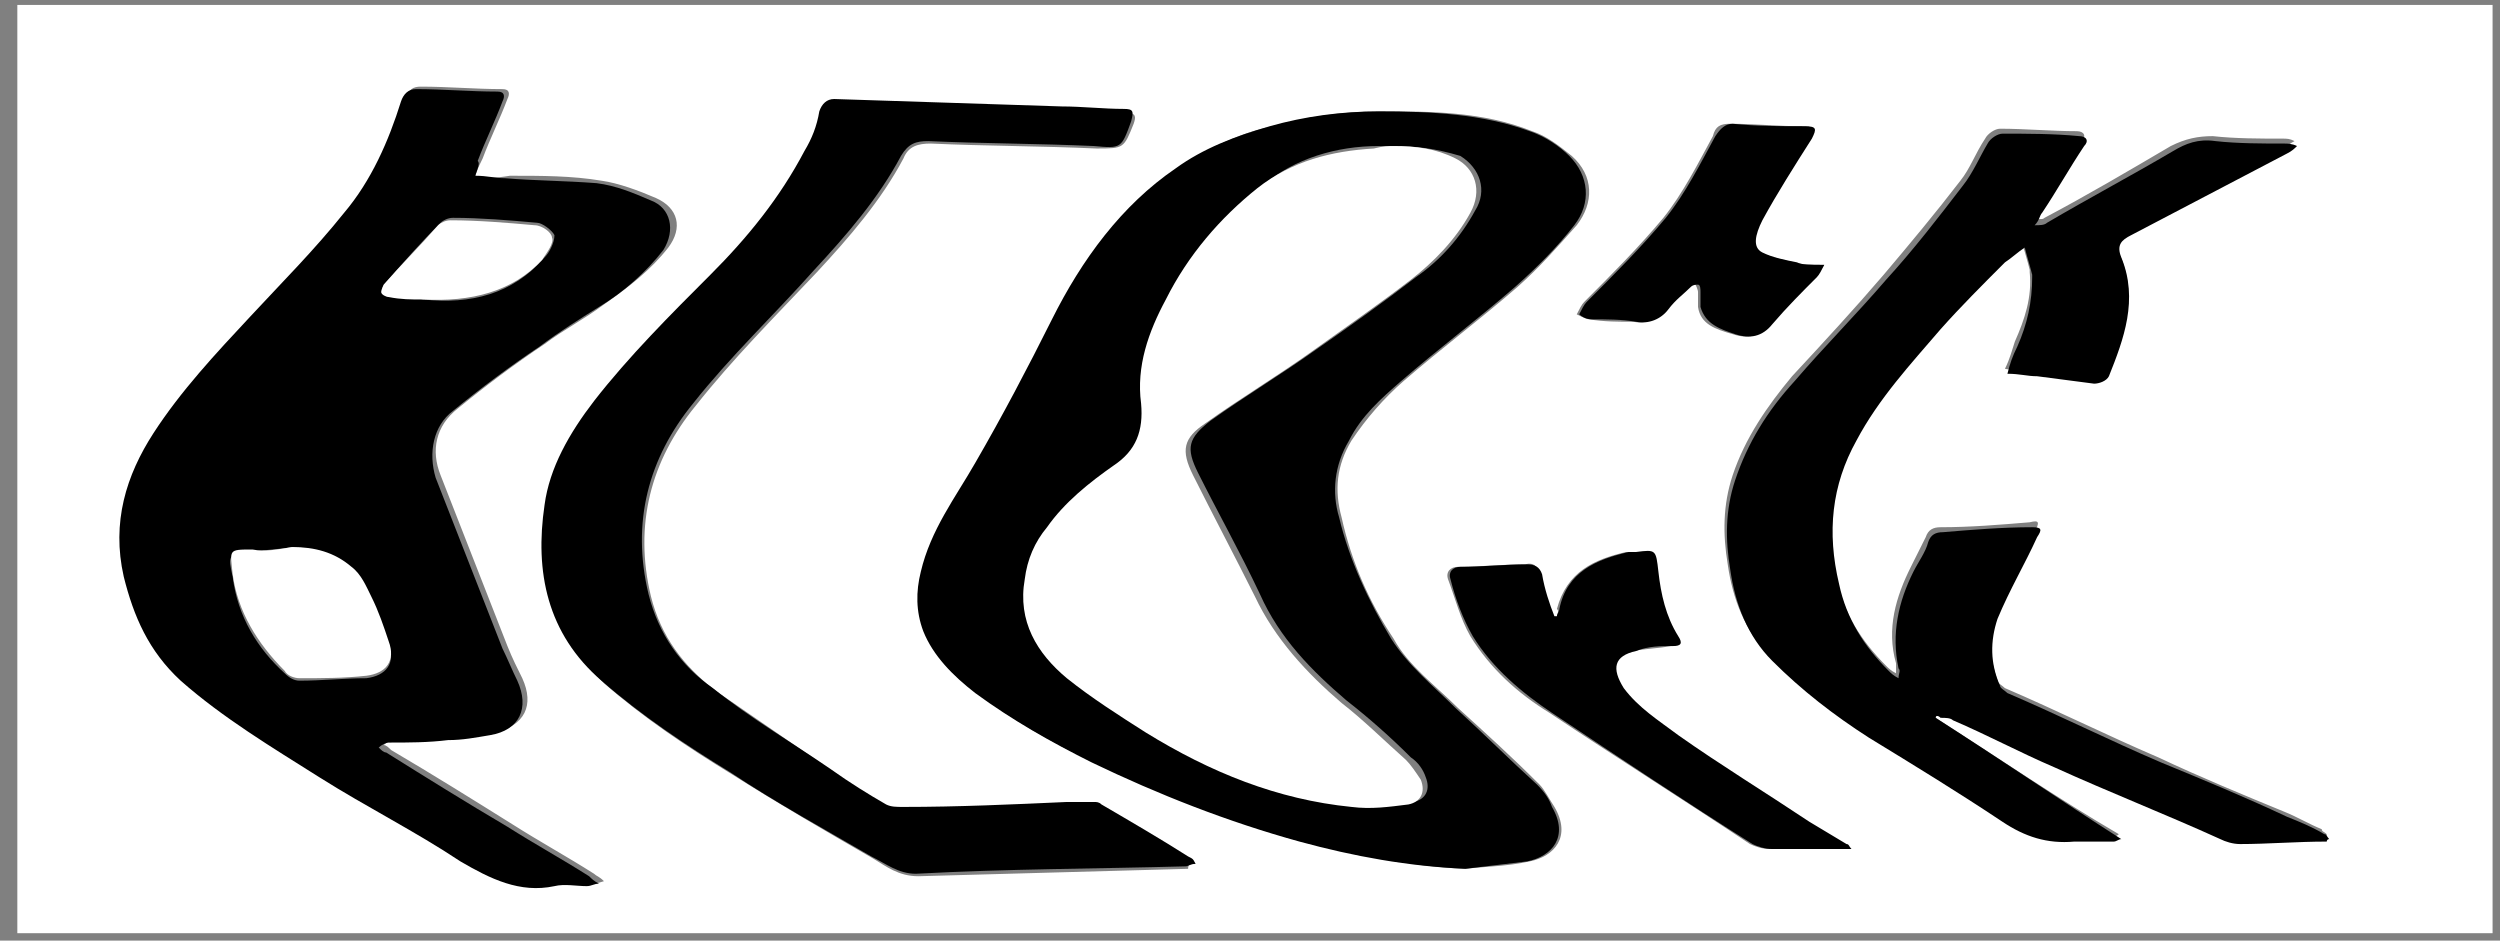 <?xml version="1.0" encoding="UTF-8"?>
<svg width="101px" height="38px" viewBox="0 0 101 38" version="1.1" xmlns="http://www.w3.org/2000/svg" xmlns:xlink="http://www.w3.org/1999/xlink">
    <rect x="0" y="0" width="101" height="38" fill="#808080" stroke="none"/>
    <!-- Generator: Sketch 49.3 (51167) - http://www.bohemiancoding.com/sketch -->
    <title>xsK0fN_1_</title>
    <desc>Created with Sketch.</desc>
    <defs></defs>
    <g id="Page-1" stroke="none" stroke-width="1" fill="none" fill-rule="evenodd">
        <g id="plork-logos" transform="translate(-832, -151)" fill-rule="nonzero">
            <g id="xsK0fN_1_" transform="translate(832, 151)">
                <g id="Group">
                    <path d="M0.7,37.7 C0.7,25.2 0.7,12.7 0.7,0.2 C34,0.2 67.3,0.2 100.7,0.2 C100.7,12.7 100.7,25.2 100.7,37.7 C67.4,37.7 34,37.7 0.7,37.7 Z M59.2,35.1 C60.1,35 60.9,35 61.8,34.8 C62.8,34.6 63.5,33.8 62.8,32.6 C62.6,32.3 62.4,31.9 62.2,31.7 C61.1,30.6 60,29.6 58.9,28.6 C58,27.7 56.9,26.9 56.3,25.8 C55.3,24.3 54.6,22.7 54.2,20.9 C53.9,19.8 54,18.8 54.6,17.8 C55.2,16.9 55.9,16.1 56.7,15.4 C58.2,14.1 59.8,12.9 61.3,11.6 C62.2,10.8 62.9,10 63.7,9.1 C64.4,8.2 64.4,7.1 63.5,6.3 C63,5.9 62.5,5.5 61.9,5.3 C59.9,4.5 57.8,4.5 55.8,4.5 C54.3,4.5 52.9,4.7 51.4,5.1 C50,5.4 48.8,6 47.6,6.8 C45.4,8.4 43.8,10.5 42.6,12.9 C41.6,14.9 40.6,16.8 39.5,18.7 C38.7,20.1 37.7,21.4 37.3,23.1 C37.1,23.9 37.2,24.7 37.4,25.5 C37.8,26.6 38.6,27.4 39.5,28 C40.9,29.1 42.5,30 44.2,30.8 C46.9,32.1 49.7,33.2 52.6,34 C54.7,34.5 56.9,35 59.2,35.1 Z M19.2,7.1 C19.3,6.8 19.4,6.6 19.5,6.4 C19.8,5.6 20.2,4.8 20.5,4 C20.6,3.8 20.6,3.6 20.3,3.6 C19.2,3.6 18.1,3.5 17,3.5 C16.7,3.5 16.5,3.6 16.4,4 C15.9,5.6 15.2,7.2 14.1,8.5 C12.9,9.9 11.6,11.3 10.3,12.7 C8.9,14.2 7.5,15.7 6.4,17.4 C5.3,19.2 4.7,21.1 5.2,23.2 C5.6,24.9 6.3,26.3 7.5,27.4 C9.2,29 11.2,30.1 13.1,31.3 C15,32.5 16.9,33.5 18.8,34.7 C20,35.5 21.2,36 22.6,35.7 C23,35.6 23.5,35.7 23.9,35.7 C24,35.7 24.1,35.7 24.4,35.6 C24.2,35.4 24.1,35.4 24,35.3 C22.9,34.6 21.8,34 20.7,33.3 C19.1,32.3 17.5,31.3 15.8,30.3 C15.7,30.2 15.6,30.1 15.5,30.1 C15.6,30 15.8,29.9 15.9,29.9 C16.7,29.9 17.5,29.8 18.3,29.8 C18.9,29.8 19.4,29.7 20,29.6 C21.2,29.3 21.6,28.5 21.1,27.4 C20.9,27 20.7,26.6 20.5,26.1 C19.6,23.8 18.7,21.5 17.8,19.2 C17.4,18.2 17.6,17.2 18.5,16.5 C19.6,15.6 20.8,14.7 22,13.9 C22.8,13.3 23.6,12.9 24.4,12.3 C25.4,11.6 26.3,10.9 27,10 C27.6,9.2 27.4,8.4 26.5,8 C25.8,7.7 25,7.4 24.3,7.3 C23.1,7.1 21.9,7.1 20.6,7.1 C20,7.2 19.7,7.2 19.2,7.1 Z M78.2,29 C78.2,28.9 78.2,28.9 78.3,28.8 C78.5,28.8 78.6,28.8 78.8,28.9 C80.2,29.5 81.5,30.2 82.9,30.8 C85.1,31.8 87.4,32.7 89.6,33.7 C89.9,33.8 90.2,33.9 90.4,33.9 C91.6,33.9 92.8,33.9 93.9,33.8 C93.9,33.8 94,33.8 94,33.7 C93.9,33.6 93.8,33.6 93.8,33.5 C93.3,33.3 92.8,33 92.3,32.8 C90.6,32.1 88.9,31.4 87.2,30.6 C85.1,29.7 83.1,28.7 81,27.8 C80.9,27.7 80.7,27.6 80.7,27.5 C80.4,26.6 80.3,25.7 80.6,24.8 C81,23.7 81.6,22.6 82.2,21.5 C82.4,21.1 82.4,21 82,21.1 C80.8,21.2 79.6,21.3 78.4,21.3 C78.1,21.3 77.9,21.4 77.8,21.7 C77.6,22.1 77.4,22.5 77.2,22.9 C76.6,24.1 76.2,25.4 76.6,26.8 C76.6,26.9 76.6,27 76.6,27.2 C76.4,27.1 76.3,27 76.2,26.9 C75.2,25.9 74.5,24.8 74.2,23.4 C73.8,21.4 74,19.5 74.9,17.6 C75.8,15.9 77.1,14.5 78.3,13.1 C79.1,12.1 80,11.3 80.9,10.4 C81.1,10.2 81.4,10 81.7,9.8 C81.8,10.2 81.9,10.5 82,10.9 C82,10.9 82,11 82,11 C82.1,12 81.8,12.9 81.4,13.8 C81.3,14.1 81.2,14.5 81,14.9 C81.5,15 81.8,15 82.2,15 C83,15.1 83.7,15.2 84.5,15.3 C84.7,15.3 85,15.2 85.1,15 C85.8,13.5 86.4,11.9 85.6,10.2 C85.4,9.7 85.6,9.5 86,9.3 C88.1,8.2 90.2,7.1 92.3,6 C92.4,5.9 92.5,5.8 92.7,5.7 C92.5,5.6 92.4,5.6 92.2,5.6 C91.3,5.6 90.3,5.6 89.4,5.5 C88.8,5.5 88.3,5.6 87.7,5.9 C86,6.9 84.3,7.9 82.6,8.8 C82.5,8.9 82.4,8.8 82.1,8.9 C82.2,8.7 82.3,8.5 82.4,8.4 C83,7.5 83.5,6.6 84.1,5.7 C84.3,5.5 84.2,5.3 83.9,5.3 C82.9,5.3 81.8,5.2 80.8,5.2 C80.6,5.2 80.3,5.4 80.2,5.6 C79.8,6.2 79.6,6.8 79.2,7.3 C78.2,8.6 77.2,9.8 76.1,11.1 C74.9,12.5 73.7,13.8 72.4,15.2 C71.4,16.4 70.5,17.7 70,19.2 C69.6,20.4 69.6,21.6 69.8,22.8 C70,24.2 70.5,25.5 71.5,26.5 C72.6,27.7 74,28.7 75.4,29.6 C77.2,30.8 79,31.8 80.8,33 C81.7,33.6 82.6,33.9 83.7,33.8 C84.2,33.8 84.8,33.8 85.3,33.8 C85.4,33.8 85.5,33.8 85.6,33.7 C83.2,32.3 80.7,30.6 78.2,29 Z M48.3,34.9 C48.2,34.8 48.2,34.7 48.1,34.7 C46.9,34 45.7,33.3 44.6,32.6 C44.5,32.5 44.4,32.5 44.3,32.5 C43.9,32.5 43.5,32.5 43.2,32.5 C41,32.6 38.8,32.6 36.6,32.7 C36.4,32.7 36.1,32.7 35.9,32.6 C35.1,32.2 34.4,31.7 33.7,31.2 C32.1,30.1 30.5,29 28.9,27.9 C27.6,26.9 26.7,25.7 26.3,24.1 C25.6,21.2 26.3,18.6 28.1,16.4 C29.6,14.5 31.3,12.8 33,11 C34.3,9.6 35.6,8.1 36.5,6.4 C36.7,5.9 37.1,5.8 37.6,5.8 C39.8,5.9 42.1,5.9 44.3,6 C45.4,6 45.4,6 45.8,5 C45.9,4.7 45.9,4.6 45.5,4.5 C44.7,4.5 43.8,4.4 43,4.4 C39.9,4.3 36.9,4.2 33.8,4.1 C33.4,4.1 33.3,4.3 33.2,4.6 C33,5.1 32.8,5.7 32.6,6.2 C31.6,8.1 30.3,9.7 28.8,11.2 C27.2,12.9 25.6,14.5 24.1,16.3 C23.1,17.6 22.3,18.9 22.1,20.5 C21.7,23.2 22.3,25.6 24.4,27.6 C26,29 27.8,30.2 29.6,31.3 C31.5,32.5 33.4,33.6 35.3,34.7 C35.8,35 36.3,35.4 37.1,35.4 C40.7,35.3 44.3,35.2 48,35.1 C48,34.9 48.1,34.9 48.3,34.9 Z M62.9,24.9 C62.8,24.9 62.8,24.9 62.7,24.9 C62.5,24.3 62.3,23.8 62.2,23.2 C62.1,22.9 62,22.7 61.6,22.8 C60.7,22.8 59.8,22.9 58.9,22.9 C58.6,22.9 58.4,23.1 58.5,23.4 C58.8,24.2 59,25 59.4,25.7 C60.2,27 61.3,28 62.6,28.8 C65.3,30.6 68,32.3 70.7,34.1 C70.9,34.2 71.2,34.3 71.5,34.3 C72.2,34.3 73,34.3 73.7,34.3 C74,34.3 74.3,34.3 74.7,34.3 C74.6,34.2 74.5,34.1 74.5,34.1 C74,33.8 73.5,33.5 73,33.2 C71.2,32.1 69.5,30.9 67.7,29.7 C66.9,29.2 66.1,28.7 65.5,27.8 C65,27 65.1,26.5 66,26.3 C66.5,26.2 67,26.2 67.5,26.1 C67.8,26.1 67.9,26 67.7,25.7 C67.2,24.9 67,24.1 66.9,23.1 C66.8,22.3 66.8,22.3 66,22.3 C65.9,22.3 65.8,22.3 65.7,22.3 C64.4,22.6 63.3,23.1 62.9,24.6 C63,24.7 62.9,24.8 62.9,24.9 Z M73.7,10.7 C73.2,10.7 72.8,10.7 72.5,10.6 C72,10.5 71.6,10.4 71.1,10.2 C70.7,10 70.7,9.5 71.1,8.9 C71.8,7.8 72.5,6.7 73.1,5.6 C73.3,5.2 73.3,5.1 72.8,5.1 C71.8,5.1 70.9,5 69.9,5 C69.5,5 69.3,5.1 69.2,5.5 C68.6,6.6 68,7.8 67.2,8.8 C66.2,10 65.1,11.1 64,12.2 C63.9,12.3 63.8,12.5 63.7,12.7 C63.9,12.8 64.1,12.9 64.2,12.9 C64.8,13 65.4,13 66,13 C66.5,13.1 66.9,12.9 67.3,12.5 C67.6,12.2 67.9,11.9 68.2,11.6 C68.3,11.5 68.4,11.5 68.5,11.5 C68.5,11.5 68.6,11.7 68.6,11.8 C68.6,12 68.6,12.2 68.6,12.4 C68.7,13.1 69.3,13.3 70,13.5 C70.6,13.7 71.1,13.6 71.5,13.1 C72.1,12.4 72.7,11.8 73.3,11.2 C73.4,11.1 73.5,11 73.7,10.7 Z" id="Shape" fill="#FFFFFF"></path>
                    <path d="M59.2,35.1 C56.9,35 54.7,34.6 52.5,34 C49.6,33.2 46.8,32.1 44.1,30.8 C42.5,30 40.9,29.1 39.4,28 C38.5,27.3 37.7,26.5 37.3,25.5 C37,24.7 37,23.9 37.2,23.1 C37.6,21.4 38.6,20.1 39.4,18.7 C40.5,16.8 41.5,14.9 42.5,12.9 C43.7,10.5 45.3,8.3 47.5,6.8 C48.6,6 49.9,5.5 51.3,5.1 C52.7,4.7 54.2,4.5 55.7,4.5 C57.8,4.5 59.9,4.6 61.8,5.3 C62.4,5.5 63,5.9 63.4,6.3 C64.2,7.1 64.3,8.2 63.6,9.1 C62.9,10 62.1,10.8 61.2,11.6 C59.7,12.9 58.1,14.1 56.6,15.4 C55.8,16.1 55,16.8 54.5,17.8 C53.9,18.8 53.8,19.9 54.1,20.9 C54.5,22.6 55.3,24.3 56.2,25.8 C56.9,26.9 57.9,27.7 58.8,28.6 C59.9,29.6 61,30.7 62.1,31.7 C62.4,32 62.6,32.3 62.7,32.6 C63.4,33.8 62.7,34.6 61.7,34.8 C60.9,34.9 60,35 59.2,35.1 Z M56.3,5.9 C56.1,5.9 55.9,5.9 55.7,5.9 C54,5.9 52.3,6.4 51,7.5 C49.4,8.7 48.2,10.2 47.3,12 C46.6,13.3 46.1,14.7 46.3,16.2 C46.4,17.3 46.1,18.1 45.2,18.7 C44.2,19.4 43.3,20.2 42.5,21.2 C42,21.8 41.7,22.5 41.6,23.3 C41.3,25 42.1,26.3 43.3,27.3 C44.3,28.1 45.4,28.9 46.5,29.5 C49.1,31 51.8,32.1 54.8,32.5 C55.5,32.6 56.3,32.5 57.1,32.4 C57.6,32.3 57.8,31.9 57.6,31.4 C57.5,31.1 57.3,30.8 57,30.6 C56.2,29.8 55.3,29 54.4,28.3 C53,27.1 51.7,25.8 50.9,24 C50.1,22.3 49.2,20.7 48.4,19.1 C47.9,18.1 48,17.7 48.9,17 C50.3,16 51.8,15.1 53.2,14.1 C54.5,13.2 55.9,12.2 57.2,11.2 C58.2,10.5 59,9.6 59.6,8.5 C60.1,7.7 59.8,6.8 59,6.3 C58,6 57.2,5.9 56.3,5.9 Z" id="Shape" fill="#000000"></path>
                    <path d="M19.2,7.1 C19.7,7.1 20,7.2 20.4,7.2 C21.6,7.3 22.8,7.3 24.1,7.4 C24.9,7.5 25.6,7.8 26.3,8.1 C27.1,8.4 27.3,9.3 26.8,10.1 C26.1,11 25.2,11.8 24.2,12.4 C23.4,12.9 22.6,13.4 21.8,14 C20.6,14.8 19.4,15.7 18.3,16.6 C17.5,17.2 17.3,18.3 17.6,19.3 C18.5,21.6 19.4,23.9 20.3,26.2 C20.5,26.6 20.7,27.1 20.9,27.5 C21.4,28.6 21,29.5 19.8,29.7 C19.2,29.8 18.7,29.9 18.1,29.9 C17.3,30 16.5,30 15.7,30 C15.6,30 15.4,30.1 15.3,30.2 C15.4,30.3 15.5,30.4 15.6,30.4 C17.2,31.4 18.8,32.4 20.5,33.4 C21.6,34.1 22.7,34.7 23.8,35.4 C23.9,35.5 24,35.6 24.2,35.7 C24,35.7 23.9,35.8 23.7,35.8 C23.3,35.8 22.8,35.7 22.4,35.8 C21,36.1 19.8,35.5 18.6,34.8 C16.8,33.6 14.8,32.6 12.9,31.4 C11,30.2 9,29 7.3,27.5 C6,26.3 5.4,24.9 5,23.3 C4.5,21.1 5.1,19.2 6.2,17.5 C7.3,15.8 8.7,14.3 10.1,12.8 C11.4,11.4 12.7,10.1 13.9,8.6 C15,7.3 15.7,5.7 16.2,4.1 C16.3,3.8 16.5,3.6 16.8,3.6 C17.9,3.6 19,3.7 20.1,3.7 C20.4,3.7 20.4,3.9 20.3,4.1 C20,4.9 19.6,5.7 19.3,6.5 C19.4,6.6 19.3,6.8 19.2,7.1 Z M11.8,22.1 C11.3,22.2 10.7,22.2 10.2,22.3 C9.2,22.4 9.2,22.4 9.4,23.3 C9.6,24.9 10.4,26.2 11.5,27.2 C11.7,27.4 11.9,27.5 12.1,27.5 C13,27.5 13.9,27.4 14.8,27.4 C15.6,27.3 16,26.8 15.7,26 C15.5,25.4 15.3,24.8 15,24.2 C14.8,23.8 14.5,23.3 14.2,23 C13.5,22.3 12.7,22.2 11.8,22.1 Z M17.1,12.1 C19,12.3 20.7,11.9 22,10.4 C22.2,10.2 22.4,9.8 22.4,9.5 C22.3,9.3 21.9,9 21.7,9 C20.6,8.9 19.4,8.8 18.3,8.8 C18.1,8.8 17.9,8.9 17.8,9 C17,9.8 16.3,10.6 15.6,11.4 C15.5,11.5 15.4,11.7 15.5,11.7 C15.5,11.8 15.7,11.9 15.8,11.9 C16.2,12 16.6,12 17.1,12.1 Z" id="Shape" fill="#000000"></path>
                    <path d="M78.2,29 C80.7,30.6 83.2,32.3 85.7,33.9 C85.6,33.9 85.5,34 85.4,34 C84.9,34 84.3,34 83.8,34 C82.7,34.1 81.8,33.8 80.9,33.2 C79.1,32 77.3,30.9 75.5,29.8 C74.1,28.9 72.8,27.9 71.6,26.7 C70.6,25.7 70.1,24.4 69.9,23 C69.7,21.8 69.7,20.6 70.1,19.4 C70.6,17.9 71.4,16.6 72.5,15.4 C73.7,14 75,12.7 76.2,11.3 C77.3,10.1 78.3,8.8 79.3,7.5 C79.7,7 80,6.3 80.3,5.8 C80.4,5.6 80.7,5.4 80.9,5.4 C81.9,5.4 83,5.4 84,5.5 C84.3,5.5 84.4,5.7 84.2,5.9 C83.6,6.8 83.1,7.7 82.5,8.6 C82.4,8.7 82.4,8.9 82.2,9.1 C82.4,9.1 82.6,9.1 82.7,9 C84.4,8 86.1,7.1 87.8,6.1 C88.3,5.8 88.8,5.6 89.5,5.7 C90.4,5.8 91.4,5.8 92.3,5.8 C92.4,5.8 92.6,5.8 92.8,5.9 C92.7,6 92.6,6.1 92.4,6.2 C90.3,7.3 88.2,8.4 86.1,9.5 C85.7,9.7 85.5,9.9 85.7,10.4 C86.4,12.1 85.8,13.7 85.2,15.2 C85.1,15.4 84.8,15.5 84.6,15.5 C83.8,15.4 83.1,15.3 82.3,15.2 C81.9,15.2 81.6,15.1 81.1,15.1 C81.2,14.7 81.3,14.4 81.5,14 C81.9,13.1 82.1,12.2 82.1,11.2 C82.1,11.2 82.1,11.1 82.1,11.1 C82,10.7 81.9,10.4 81.8,10 C81.5,10.2 81.3,10.4 81,10.6 C80.1,11.5 79.2,12.4 78.4,13.3 C77.2,14.7 75.9,16.1 75,17.8 C74,19.6 73.8,21.5 74.3,23.6 C74.6,25 75.3,26.1 76.3,27.1 C76.4,27.2 76.5,27.3 76.7,27.4 C76.7,27.2 76.8,27.1 76.7,27 C76.4,25.6 76.7,24.3 77.3,23.1 C77.5,22.7 77.8,22.3 77.9,21.9 C78,21.6 78.2,21.5 78.5,21.5 C79.7,21.4 80.9,21.3 82.1,21.3 C82.5,21.3 82.5,21.4 82.3,21.7 C81.8,22.8 81.2,23.8 80.7,25 C80.4,25.9 80.4,26.8 80.8,27.7 C80.8,27.8 81,27.9 81.1,28 C83.2,28.9 85.2,29.9 87.3,30.8 C89,31.5 90.7,32.2 92.4,33 C92.9,33.2 93.4,33.4 93.9,33.7 C94,33.7 94,33.8 94.1,33.9 C94,33.9 94,34 94,34 C92.8,34 91.6,34.1 90.5,34.1 C90.2,34.1 89.9,34 89.7,33.9 C87.5,32.9 85.2,32 83,31 C81.6,30.4 80.3,29.7 78.9,29.1 C78.8,29 78.6,29 78.4,29 C78.3,28.9 78.2,28.9 78.2,29 Z" id="Shape" fill="#000000"></path>
                    <path d="M48.3,34.9 C48.1,34.9 48,35 47.9,35 C44.3,35.1 40.7,35.1 37,35.3 C36.3,35.3 35.8,34.9 35.2,34.6 C33.3,33.5 31.3,32.4 29.5,31.2 C27.7,30.1 25.9,28.9 24.3,27.5 C22.1,25.6 21.6,23.1 22,20.4 C22.2,18.9 23,17.5 24,16.2 C25.4,14.4 27.1,12.7 28.7,11.1 C30.2,9.6 31.5,8 32.5,6.1 C32.8,5.6 33,5.1 33.1,4.5 C33.2,4.2 33.4,4 33.7,4 C36.8,4.1 39.8,4.2 42.9,4.3 C43.7,4.3 44.6,4.4 45.4,4.4 C45.8,4.4 45.8,4.5 45.7,4.9 C45.3,6 45.3,6 44.2,5.9 C42,5.8 39.7,5.8 37.5,5.7 C37,5.7 36.7,5.8 36.4,6.3 C35.5,8 34.2,9.5 32.9,10.9 C31.3,12.7 29.5,14.4 28,16.3 C26.2,18.5 25.5,21.1 26.2,24 C26.6,25.6 27.5,26.9 28.8,27.8 C30.3,29 32,30 33.6,31.1 C34.3,31.6 35.1,32.1 35.8,32.5 C36,32.6 36.2,32.6 36.5,32.6 C38.7,32.6 40.9,32.5 43.1,32.4 C43.5,32.4 43.9,32.4 44.2,32.4 C44.3,32.4 44.4,32.4 44.5,32.5 C45.7,33.2 46.9,33.9 48,34.6 C48.2,34.7 48.2,34.7 48.3,34.9 Z" id="Shape" fill="#000000"></path>
                    <path d="M62.9,24.9 C62.9,24.8 63,24.7 63,24.6 C63.3,23.1 64.5,22.6 65.8,22.3 C65.9,22.3 66,22.3 66.1,22.3 C66.9,22.2 66.9,22.2 67,23.1 C67.1,24 67.3,24.9 67.8,25.7 C68,26 67.9,26.1 67.6,26.1 C67.1,26.1 66.6,26.1 66.1,26.3 C65.2,26.5 65.1,27 65.6,27.8 C66.2,28.6 67,29.1 67.8,29.7 C69.5,30.9 71.3,32 73.1,33.2 C73.6,33.5 74.1,33.8 74.6,34.1 C74.7,34.1 74.7,34.2 74.8,34.3 C74.4,34.3 74.1,34.3 73.8,34.3 C73.1,34.3 72.3,34.3 71.6,34.3 C71.3,34.3 71,34.2 70.8,34.1 C68.1,32.4 65.4,30.6 62.7,28.8 C61.5,28 60.3,27 59.5,25.7 C59.1,25 58.8,24.2 58.6,23.4 C58.5,23.1 58.7,22.9 59,22.9 C59.9,22.9 60.8,22.8 61.7,22.8 C62,22.8 62.2,22.9 62.3,23.2 C62.4,23.8 62.6,24.4 62.8,24.9 C62.7,24.9 62.8,24.9 62.9,24.9 Z" id="Shape" fill="#000000"></path>
                    <path d="M73.7,10.7 C73.6,10.9 73.5,11.1 73.4,11.2 C72.8,11.8 72.2,12.4 71.6,13.1 C71.2,13.6 70.7,13.7 70.1,13.5 C69.5,13.3 68.9,13.1 68.7,12.4 C68.7,12.2 68.7,12 68.7,11.8 C68.7,11.7 68.7,11.5 68.6,11.5 C68.5,11.5 68.4,11.5 68.3,11.6 C68,11.9 67.7,12.1 67.4,12.5 C67.1,12.9 66.6,13.1 66.1,13 C65.5,12.9 64.9,12.9 64.3,12.9 C64.1,12.9 63.9,12.8 63.8,12.7 C63.9,12.5 64,12.3 64.1,12.2 C65.2,11.1 66.3,10 67.3,8.8 C68.1,7.8 68.7,6.6 69.3,5.5 C69.5,5.2 69.7,5 70,5 C71,5.1 71.9,5.1 72.9,5.1 C73.4,5.1 73.4,5.2 73.2,5.6 C72.5,6.7 71.8,7.8 71.2,8.9 C70.9,9.5 70.8,10 71.2,10.2 C71.6,10.4 72.1,10.5 72.6,10.6 C72.8,10.7 73.1,10.7 73.7,10.7 Z" id="Shape" fill="#000000"></path>
                    <path d="M56.3,5.9 C57.2,5.9 58,6 58.8,6.4 C59.6,6.8 59.9,7.7 59.4,8.6 C58.8,9.7 57.9,10.6 57,11.3 C55.7,12.3 54.4,13.2 53,14.2 C51.6,15.2 50.1,16.1 48.7,17.1 C47.8,17.7 47.7,18.2 48.2,19.2 C49,20.8 49.9,22.5 50.7,24.1 C51.5,25.8 52.8,27.2 54.2,28.4 C55.1,29.1 55.9,29.9 56.8,30.7 C57,30.9 57.2,31.2 57.4,31.5 C57.6,32 57.4,32.4 56.9,32.5 C56.1,32.6 55.4,32.7 54.6,32.6 C51.6,32.3 48.9,31.2 46.3,29.6 C45.2,28.9 44.1,28.2 43.1,27.4 C41.9,26.4 41.1,25.1 41.4,23.4 C41.5,22.6 41.8,21.9 42.3,21.3 C43,20.3 44,19.5 45,18.8 C45.9,18.2 46.2,17.4 46.1,16.3 C45.9,14.8 46.4,13.4 47.1,12.1 C48,10.3 49.3,8.8 50.8,7.6 C52.2,6.5 53.8,6.1 55.5,6 C55.9,5.9 56.1,5.9 56.3,5.9 Z" id="Shape" fill="#FFFFFF"></path>
                    <path d="M11.8,22.1 C12.7,22.1 13.5,22.3 14.2,22.9 C14.6,23.2 14.8,23.7 15,24.1 C15.3,24.7 15.5,25.3 15.7,25.9 C16,26.7 15.6,27.2 14.8,27.3 C13.9,27.4 13,27.4 12.1,27.4 C11.9,27.4 11.6,27.3 11.5,27.1 C10.4,26 9.6,24.7 9.4,23.2 C9.3,22.2 9.2,22.2 10.2,22.2 C10.7,22.3 11.2,22.2 11.8,22.1 Z" id="Shape" fill="#FFFFFF"></path>
                    <path d="M17.1,12.1 C16.6,12.1 16.2,12.1 15.7,12 C15.6,12 15.4,11.9 15.4,11.8 C15.4,11.7 15.5,11.5 15.5,11.5 C16.2,10.7 17,9.9 17.7,9.1 C17.8,9 18,8.9 18.2,8.9 C19.3,8.9 20.5,9 21.6,9.1 C21.9,9.1 22.3,9.4 22.3,9.6 C22.4,9.8 22.1,10.2 21.9,10.5 C20.7,11.8 19,12.2 17.1,12.1 Z" id="Shape" fill="#FFFFFF"></path>
                </g>
            </g>
        </g>
    </g>
</svg>
